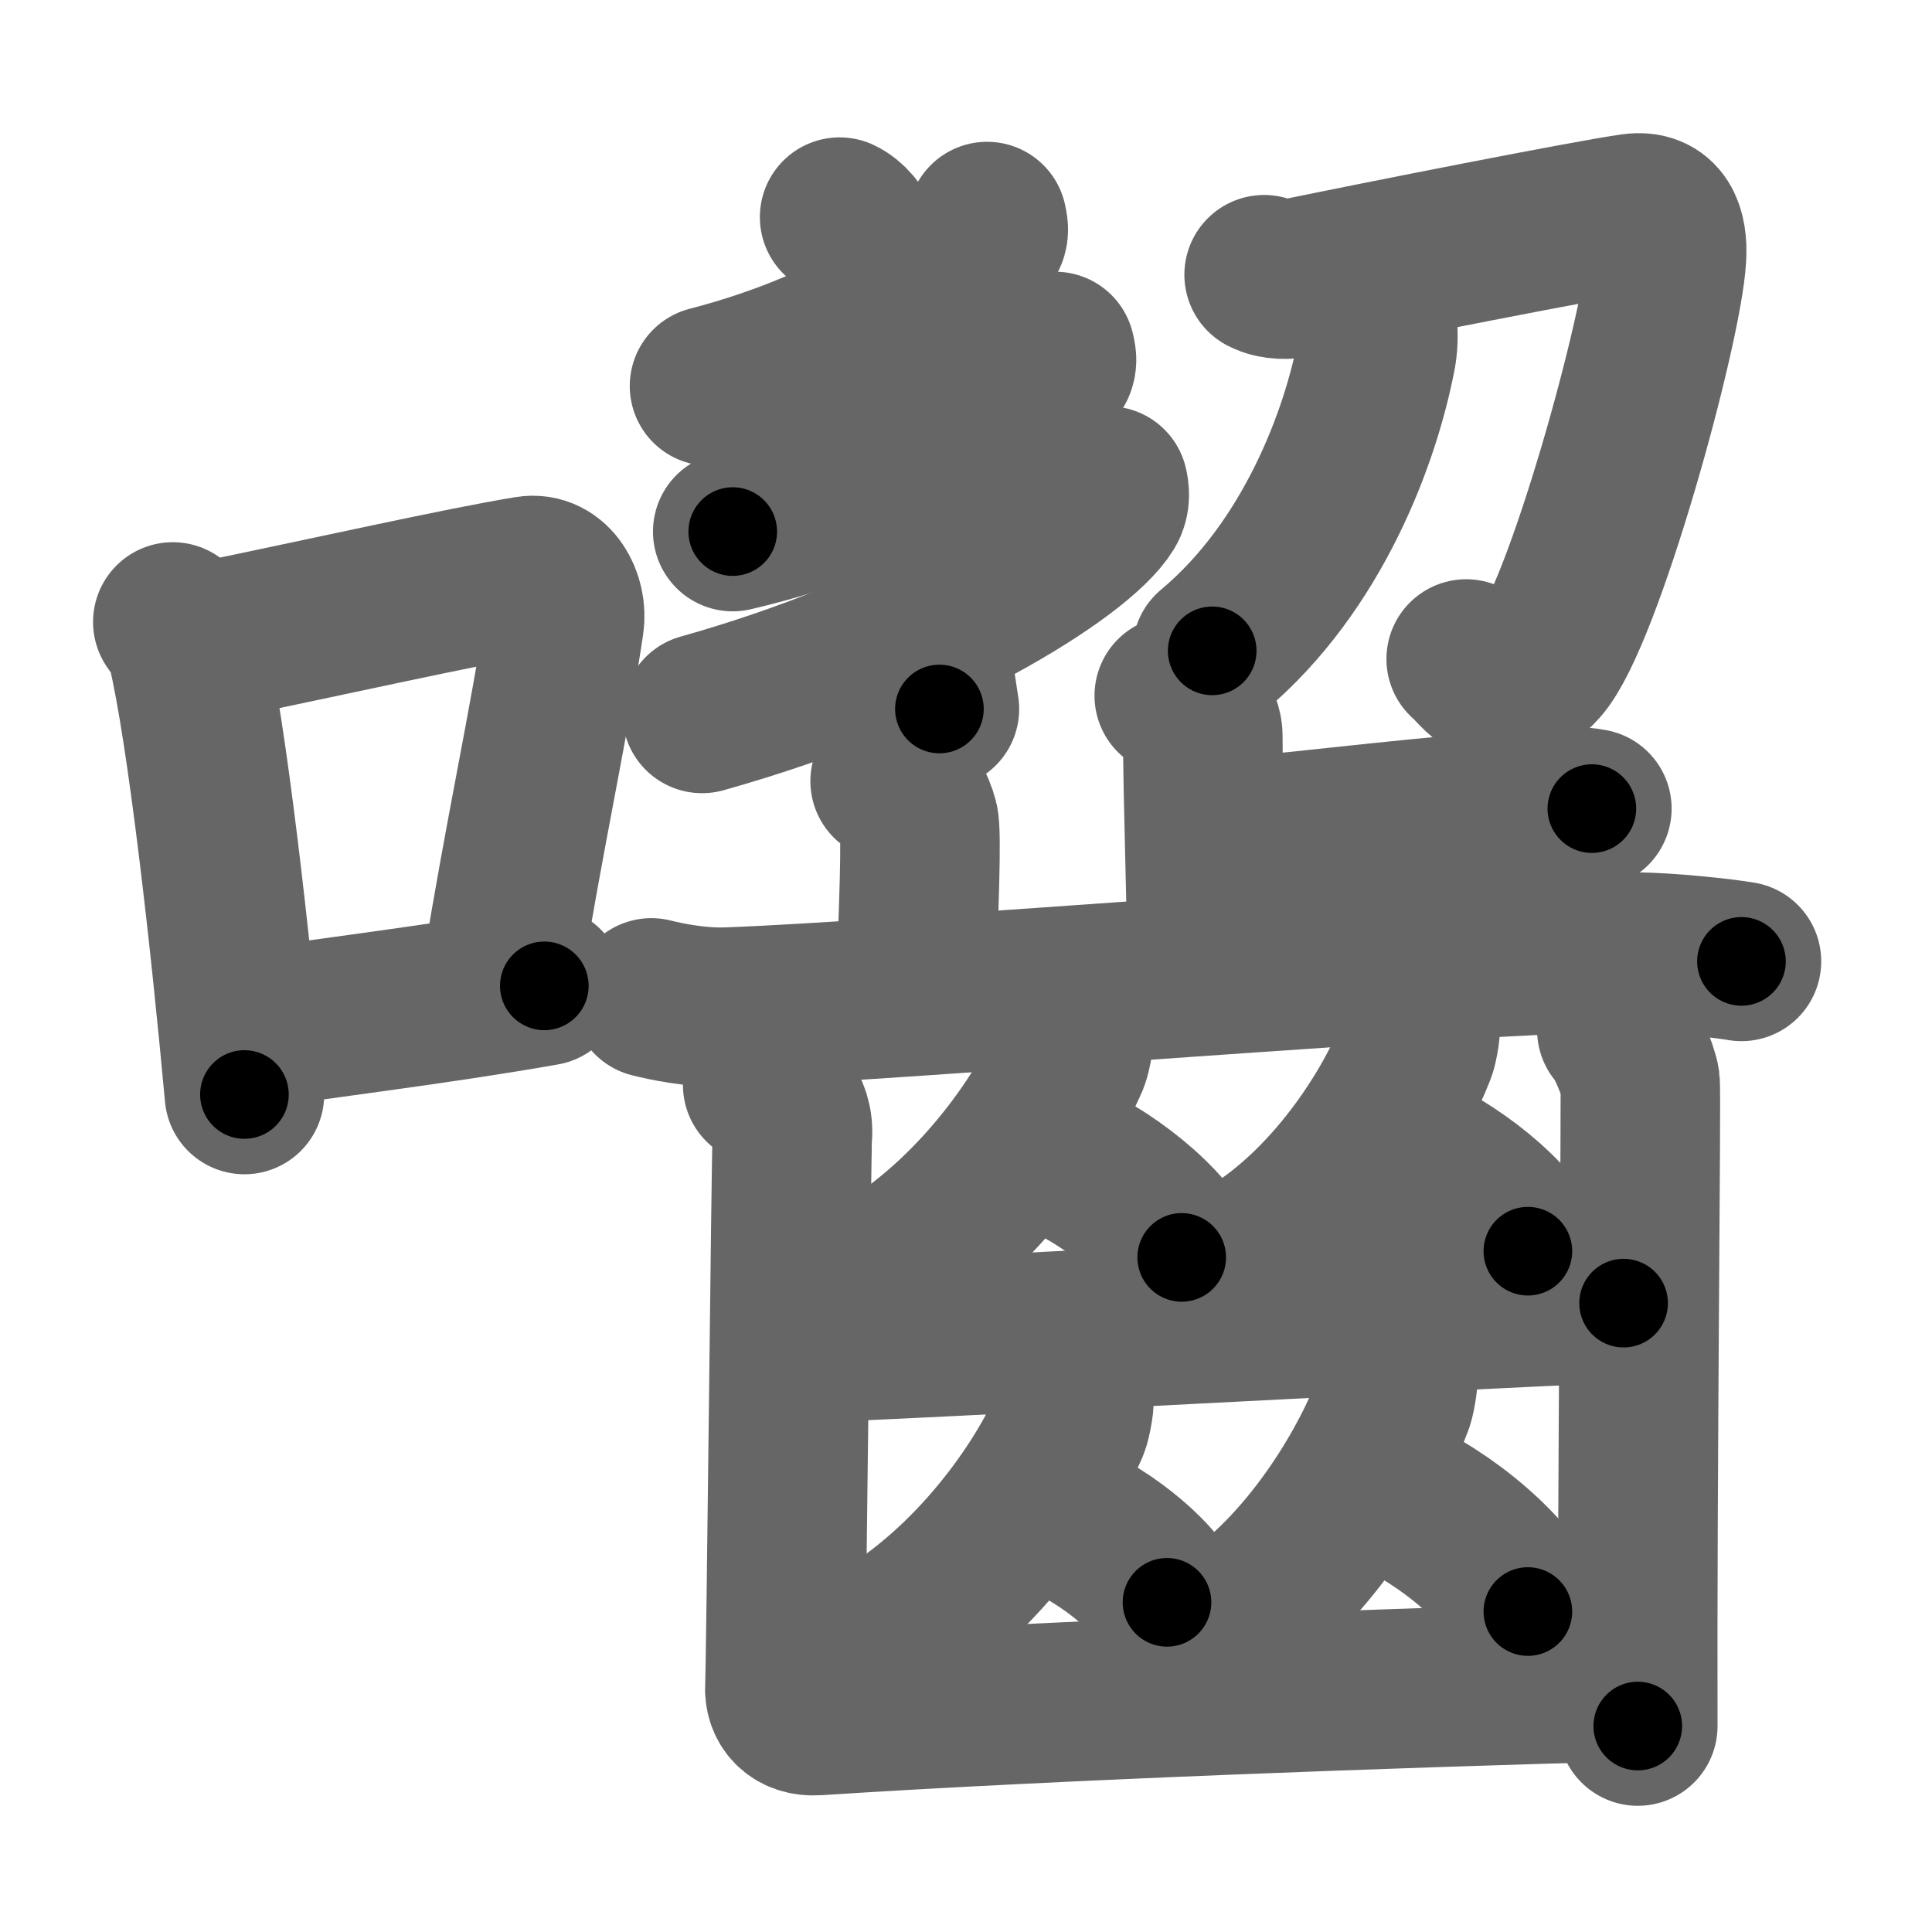 <svg xmlns="http://www.w3.org/2000/svg" width="109" height="109" viewBox="0 0 109 109" id="56d3"><g fill="none" stroke="#666" stroke-width="9" stroke-linecap="round" stroke-linejoin="round"><g><g><path d="M9.75,35.09c0.33,0.48,0.66,0.87,0.8,1.47c1.13,4.71,2.47,16.72,3.24,25.19" /><path d="M11.27,36.29c7.48-1.54,14.73-3.18,18.53-3.8c1.39-0.23,2.23,1.34,2.03,2.67c-0.82,5.51-2.29,12.16-3.51,19.78" /><path d="M13.95,58.11c4.47-0.7,10.63-1.41,16.76-2.49" /></g><g><g><g><g><g><g><path d="M55.69,12.5c0.04,0.23,0.17,0.61-0.09,0.91c-1.67,1.94-6.63,6.05-15.57,8.37" /></g><g><g><path d="M59.53,19.83c0.05,0.24,0.19,0.65-0.1,0.96c-1.97,2.1-8.15,6.88-18.09,9.2" /></g><g><path d="M62.52,27.42c0.07,0.3,0.14,0.78-0.13,1.22c-1.56,2.56-10.52,8.17-22.78,11.61" /></g></g></g></g><path d="M47.37,12.25c1.09,0.5,1.69,2.26,1.96,3.25C50,18,51.75,32,53,40" /></g><g><path d="M71.32,15.5c0.61,0.32,1.38,0.28,1.91,0.17c4.34-0.9,16.47-3.3,18.88-3.63c1.57-0.22,2,0.97,1.91,2.48c-0.23,3.99-4.71,20.27-7.13,22.98c-2.26,2.53-3.54,0.15-4.17-0.32" /><path d="M77.71,18.18c0.03,0.44,0.06,1.13-0.05,1.75c-0.87,4.63-3.56,12.02-9.27,16.79" /></g></g><g><g><g><path d="M66.25,39.25c0.9,0.34,1.61,1.53,1.61,2.24c0,3.62,0.24,9.82,0.24,13.26" /><path d="M68.74,47.34c5.86-0.52,12.22-1.38,18.38-1.72c1.43-0.08,1.79-0.17,2.69,0" /></g><path d="M50.22,44.07c0.9,0.34,1.43,1.55,1.61,2.24c0.18,0.69,0,5.34-0.18,9.64" /><path d="M36.75,56.3c0.68,0.17,2.48,0.58,4.28,0.52c9.71-0.34,42.05-3.1,51.25-3.1c1.8,0,4.94,0.34,5.97,0.52" /></g><g><g><g><path d="M60.54,58.02c0.17,0.14-0.09,1.44-0.22,1.75c-1.47,3.39-5.28,8.94-10.71,12.12" /><path d="M58.89,64.89c2.81,0.98,6.41,3.58,7.78,6.05" /></g><g><path d="M80.08,57.67c0.15,0.13-0.07,1.33-0.19,1.62c-1.22,3.14-4.38,8.27-8.89,11.22" /><path d="M78.42,64.54c2.81,0.98,6.41,3.58,7.78,6.05" /></g></g><path d="M45.27,75.76c2.91,0,43.63-2.24,46.33-2.24" /><g><g><path d="M60.54,78.69c0.17,0.14-0.09,1.44-0.22,1.75c-1.47,3.39-5.28,8.94-10.71,12.12" /><path d="M58.89,85.21c2.51,0.84,5.72,3.07,6.95,5.19" /></g><g><path d="M78.83,77.31c0.15,0.14-0.08,1.45-0.19,1.77c-1.25,3.43-4.48,9.05-9.09,12.28" /><path d="M77.8,84.01c3.04,1.12,6.92,4.09,8.4,6.91" /></g></g><g><path d="M43.03,61.21c0.63,0.31,1.82,1.29,1.67,2.93c-0.06,0.62-0.35,30.06-0.42,31c-0.06,0.94,0.54,1.73,1.79,1.65c13.52-0.88,32.85-1.57,45.52-1.91" /><path d="M91.22,58.11c0.39,0.31,1.23,2.31,1.31,2.93c0.08,0.62-0.17,21.95-0.13,36.34" /></g></g></g></g></g></g><g fill="none" stroke="#000" stroke-width="5" stroke-linecap="round" stroke-linejoin="round"><path d="M9.75,35.09c0.33,0.48,0.66,0.87,0.8,1.47c1.13,4.71,2.47,16.72,3.24,25.19" stroke-dasharray="27.097" stroke-dashoffset="27.097"><animate attributeName="stroke-dashoffset" values="27.097;27.097;0" dur="0.271s" fill="freeze" begin="0s;56d3.click" /></path><path d="M11.27,36.29c7.48-1.54,14.73-3.18,18.53-3.8c1.39-0.23,2.23,1.34,2.03,2.67c-0.82,5.51-2.29,12.16-3.51,19.78" stroke-dasharray="42.902" stroke-dashoffset="42.902"><animate attributeName="stroke-dashoffset" values="42.902" fill="freeze" begin="56d3.click" /><animate attributeName="stroke-dashoffset" values="42.902;42.902;0" keyTimes="0;0.387;1" dur="0.7s" fill="freeze" begin="0s;56d3.click" /></path><path d="M13.95,58.11c4.47-0.7,10.63-1.41,16.76-2.49" stroke-dasharray="16.946" stroke-dashoffset="16.946"><animate attributeName="stroke-dashoffset" values="16.946" fill="freeze" begin="56d3.click" /><animate attributeName="stroke-dashoffset" values="16.946;16.946;0" keyTimes="0;0.806;1" dur="0.869s" fill="freeze" begin="0s;56d3.click" /></path><path d="M55.69,12.5c0.04,0.23,0.17,0.61-0.09,0.91c-1.67,1.94-6.63,6.05-15.57,8.37" stroke-dasharray="18.861" stroke-dashoffset="18.861"><animate attributeName="stroke-dashoffset" values="18.861" fill="freeze" begin="56d3.click" /><animate attributeName="stroke-dashoffset" values="18.861;18.861;0" keyTimes="0;0.821;1" dur="1.058s" fill="freeze" begin="0s;56d3.click" /></path><path d="M59.53,19.83c0.05,0.24,0.19,0.65-0.1,0.96c-1.97,2.1-8.15,6.88-18.09,9.2" stroke-dasharray="21.551" stroke-dashoffset="21.551"><animate attributeName="stroke-dashoffset" values="21.551" fill="freeze" begin="56d3.click" /><animate attributeName="stroke-dashoffset" values="21.551;21.551;0" keyTimes="0;0.83;1" dur="1.274s" fill="freeze" begin="0s;56d3.click" /></path><path d="M62.52,27.42c0.07,0.3,0.14,0.78-0.13,1.22c-1.56,2.56-10.52,8.17-22.78,11.61" stroke-dasharray="27.13" stroke-dashoffset="27.13"><animate attributeName="stroke-dashoffset" values="27.13" fill="freeze" begin="56d3.click" /><animate attributeName="stroke-dashoffset" values="27.13;27.13;0" keyTimes="0;0.825;1" dur="1.545s" fill="freeze" begin="0s;56d3.click" /></path><path d="M47.37,12.25c1.09,0.5,1.69,2.26,1.96,3.25C50,18,51.75,32,53,40" stroke-dasharray="28.678" stroke-dashoffset="28.678"><animate attributeName="stroke-dashoffset" values="28.678" fill="freeze" begin="56d3.click" /><animate attributeName="stroke-dashoffset" values="28.678;28.678;0" keyTimes="0;0.843;1" dur="1.832s" fill="freeze" begin="0s;56d3.click" /></path><path d="M71.32,15.5c0.61,0.32,1.38,0.28,1.91,0.17c4.34-0.9,16.47-3.3,18.88-3.63c1.57-0.22,2,0.97,1.91,2.48c-0.23,3.99-4.71,20.27-7.13,22.98c-2.26,2.53-3.54,0.15-4.17-0.32" stroke-dasharray="54.185" stroke-dashoffset="54.185"><animate attributeName="stroke-dashoffset" values="54.185" fill="freeze" begin="56d3.click" /><animate attributeName="stroke-dashoffset" values="54.185;54.185;0" keyTimes="0;0.772;1" dur="2.374s" fill="freeze" begin="0s;56d3.click" /></path><path d="M77.71,18.18c0.03,0.44,0.06,1.13-0.05,1.75c-0.87,4.63-3.56,12.02-9.27,16.79" stroke-dasharray="21.293" stroke-dashoffset="21.293"><animate attributeName="stroke-dashoffset" values="21.293" fill="freeze" begin="56d3.click" /><animate attributeName="stroke-dashoffset" values="21.293;21.293;0" keyTimes="0;0.918;1" dur="2.587s" fill="freeze" begin="0s;56d3.click" /></path><path d="M66.25,39.25c0.9,0.34,1.61,1.53,1.61,2.24c0,3.62,0.24,9.82,0.24,13.26" stroke-dasharray="16.153" stroke-dashoffset="16.153"><animate attributeName="stroke-dashoffset" values="16.153" fill="freeze" begin="56d3.click" /><animate attributeName="stroke-dashoffset" values="16.153;16.153;0" keyTimes="0;0.941;1" dur="2.749s" fill="freeze" begin="0s;56d3.click" /></path><path d="M68.74,47.34c5.86-0.52,12.22-1.38,18.38-1.72c1.43-0.08,1.79-0.17,2.69,0" stroke-dasharray="21.162" stroke-dashoffset="21.162"><animate attributeName="stroke-dashoffset" values="21.162" fill="freeze" begin="56d3.click" /><animate attributeName="stroke-dashoffset" values="21.162;21.162;0" keyTimes="0;0.928;1" dur="2.961s" fill="freeze" begin="0s;56d3.click" /></path><path d="M50.22,44.07c0.9,0.34,1.43,1.55,1.61,2.24c0.18,0.69,0,5.34-0.18,9.64" stroke-dasharray="12.502" stroke-dashoffset="12.502"><animate attributeName="stroke-dashoffset" values="12.502" fill="freeze" begin="56d3.click" /><animate attributeName="stroke-dashoffset" values="12.502;12.502;0" keyTimes="0;0.959;1" dur="3.086s" fill="freeze" begin="0s;56d3.click" /></path><path d="M36.75,56.3c0.68,0.17,2.48,0.58,4.28,0.52c9.71-0.34,42.05-3.1,51.25-3.1c1.8,0,4.94,0.34,5.97,0.52" stroke-dasharray="61.671" stroke-dashoffset="61.671"><animate attributeName="stroke-dashoffset" values="61.671" fill="freeze" begin="56d3.click" /><animate attributeName="stroke-dashoffset" values="61.671;61.671;0" keyTimes="0;0.869;1" dur="3.55s" fill="freeze" begin="0s;56d3.click" /></path><path d="M60.54,58.02c0.17,0.14-0.09,1.44-0.22,1.75c-1.47,3.39-5.28,8.94-10.71,12.12" stroke-dasharray="18.205" stroke-dashoffset="18.205"><animate attributeName="stroke-dashoffset" values="18.205" fill="freeze" begin="56d3.click" /><animate attributeName="stroke-dashoffset" values="18.205;18.205;0" keyTimes="0;0.951;1" dur="3.732s" fill="freeze" begin="0s;56d3.click" /></path><path d="M58.89,64.89c2.81,0.98,6.41,3.58,7.78,6.05" stroke-dasharray="10.029" stroke-dashoffset="10.029"><animate attributeName="stroke-dashoffset" values="10.029" fill="freeze" begin="56d3.click" /><animate attributeName="stroke-dashoffset" values="10.029;10.029;0" keyTimes="0;0.974;1" dur="3.832s" fill="freeze" begin="0s;56d3.click" /></path><path d="M80.08,57.67c0.15,0.13-0.07,1.33-0.19,1.62c-1.22,3.14-4.38,8.27-8.89,11.22" stroke-dasharray="16.175" stroke-dashoffset="16.175"><animate attributeName="stroke-dashoffset" values="16.175" fill="freeze" begin="56d3.click" /><animate attributeName="stroke-dashoffset" values="16.175;16.175;0" keyTimes="0;0.959;1" dur="3.994s" fill="freeze" begin="0s;56d3.click" /></path><path d="M78.42,64.54c2.81,0.98,6.41,3.58,7.78,6.05" stroke-dasharray="10.029" stroke-dashoffset="10.029"><animate attributeName="stroke-dashoffset" values="10.029" fill="freeze" begin="56d3.click" /><animate attributeName="stroke-dashoffset" values="10.029;10.029;0" keyTimes="0;0.976;1" dur="4.094s" fill="freeze" begin="0s;56d3.click" /></path><path d="M45.27,75.76c2.91,0,43.63-2.24,46.33-2.24" stroke-dasharray="46.386" stroke-dashoffset="46.386"><animate attributeName="stroke-dashoffset" values="46.386" fill="freeze" begin="56d3.click" /><animate attributeName="stroke-dashoffset" values="46.386;46.386;0" keyTimes="0;0.898;1" dur="4.558s" fill="freeze" begin="0s;56d3.click" /></path><path d="M60.54,78.69c0.17,0.14-0.09,1.44-0.22,1.75c-1.47,3.39-5.28,8.94-10.71,12.12" stroke-dasharray="18.205" stroke-dashoffset="18.205"><animate attributeName="stroke-dashoffset" values="18.205" fill="freeze" begin="56d3.click" /><animate attributeName="stroke-dashoffset" values="18.205;18.205;0" keyTimes="0;0.962;1" dur="4.74s" fill="freeze" begin="0s;56d3.click" /></path><path d="M58.89,85.21c2.51,0.84,5.72,3.07,6.95,5.19" stroke-dasharray="8.823" stroke-dashoffset="8.823"><animate attributeName="stroke-dashoffset" values="8.823" fill="freeze" begin="56d3.click" /><animate attributeName="stroke-dashoffset" values="8.823;8.823;0" keyTimes="0;0.982;1" dur="4.828s" fill="freeze" begin="0s;56d3.click" /></path><path d="M78.83,77.31c0.15,0.14-0.08,1.45-0.19,1.77c-1.25,3.43-4.48,9.05-9.09,12.28" stroke-dasharray="17.289" stroke-dashoffset="17.289"><animate attributeName="stroke-dashoffset" values="17.289" fill="freeze" begin="56d3.click" /><animate attributeName="stroke-dashoffset" values="17.289;17.289;0" keyTimes="0;0.965;1" dur="5.001s" fill="freeze" begin="0s;56d3.click" /></path><path d="M77.8,84.01c3.04,1.12,6.92,4.09,8.4,6.91" stroke-dasharray="11.073" stroke-dashoffset="11.073"><animate attributeName="stroke-dashoffset" values="11.073" fill="freeze" begin="56d3.click" /><animate attributeName="stroke-dashoffset" values="11.073;11.073;0" keyTimes="0;0.978;1" dur="5.112s" fill="freeze" begin="0s;56d3.click" /></path><path d="M43.03,61.21c0.63,0.31,1.82,1.29,1.67,2.93c-0.06,0.62-0.35,30.06-0.42,31c-0.06,0.94,0.54,1.73,1.79,1.65c13.52-0.88,32.85-1.57,45.52-1.91" stroke-dasharray="82.963" stroke-dashoffset="82.963"><animate attributeName="stroke-dashoffset" values="82.963" fill="freeze" begin="56d3.click" /><animate attributeName="stroke-dashoffset" values="82.963;82.963;0" keyTimes="0;0.891;1" dur="5.736s" fill="freeze" begin="0s;56d3.click" /></path><path d="M91.22,58.11c0.39,0.31,1.23,2.31,1.31,2.93c0.08,0.62-0.17,21.95-0.13,36.34" stroke-dasharray="39.578" stroke-dashoffset="39.578"><animate attributeName="stroke-dashoffset" values="39.578" fill="freeze" begin="56d3.click" /><animate attributeName="stroke-dashoffset" values="39.578;39.578;0" keyTimes="0;0.935;1" dur="6.132s" fill="freeze" begin="0s;56d3.click" /></path></g></svg>